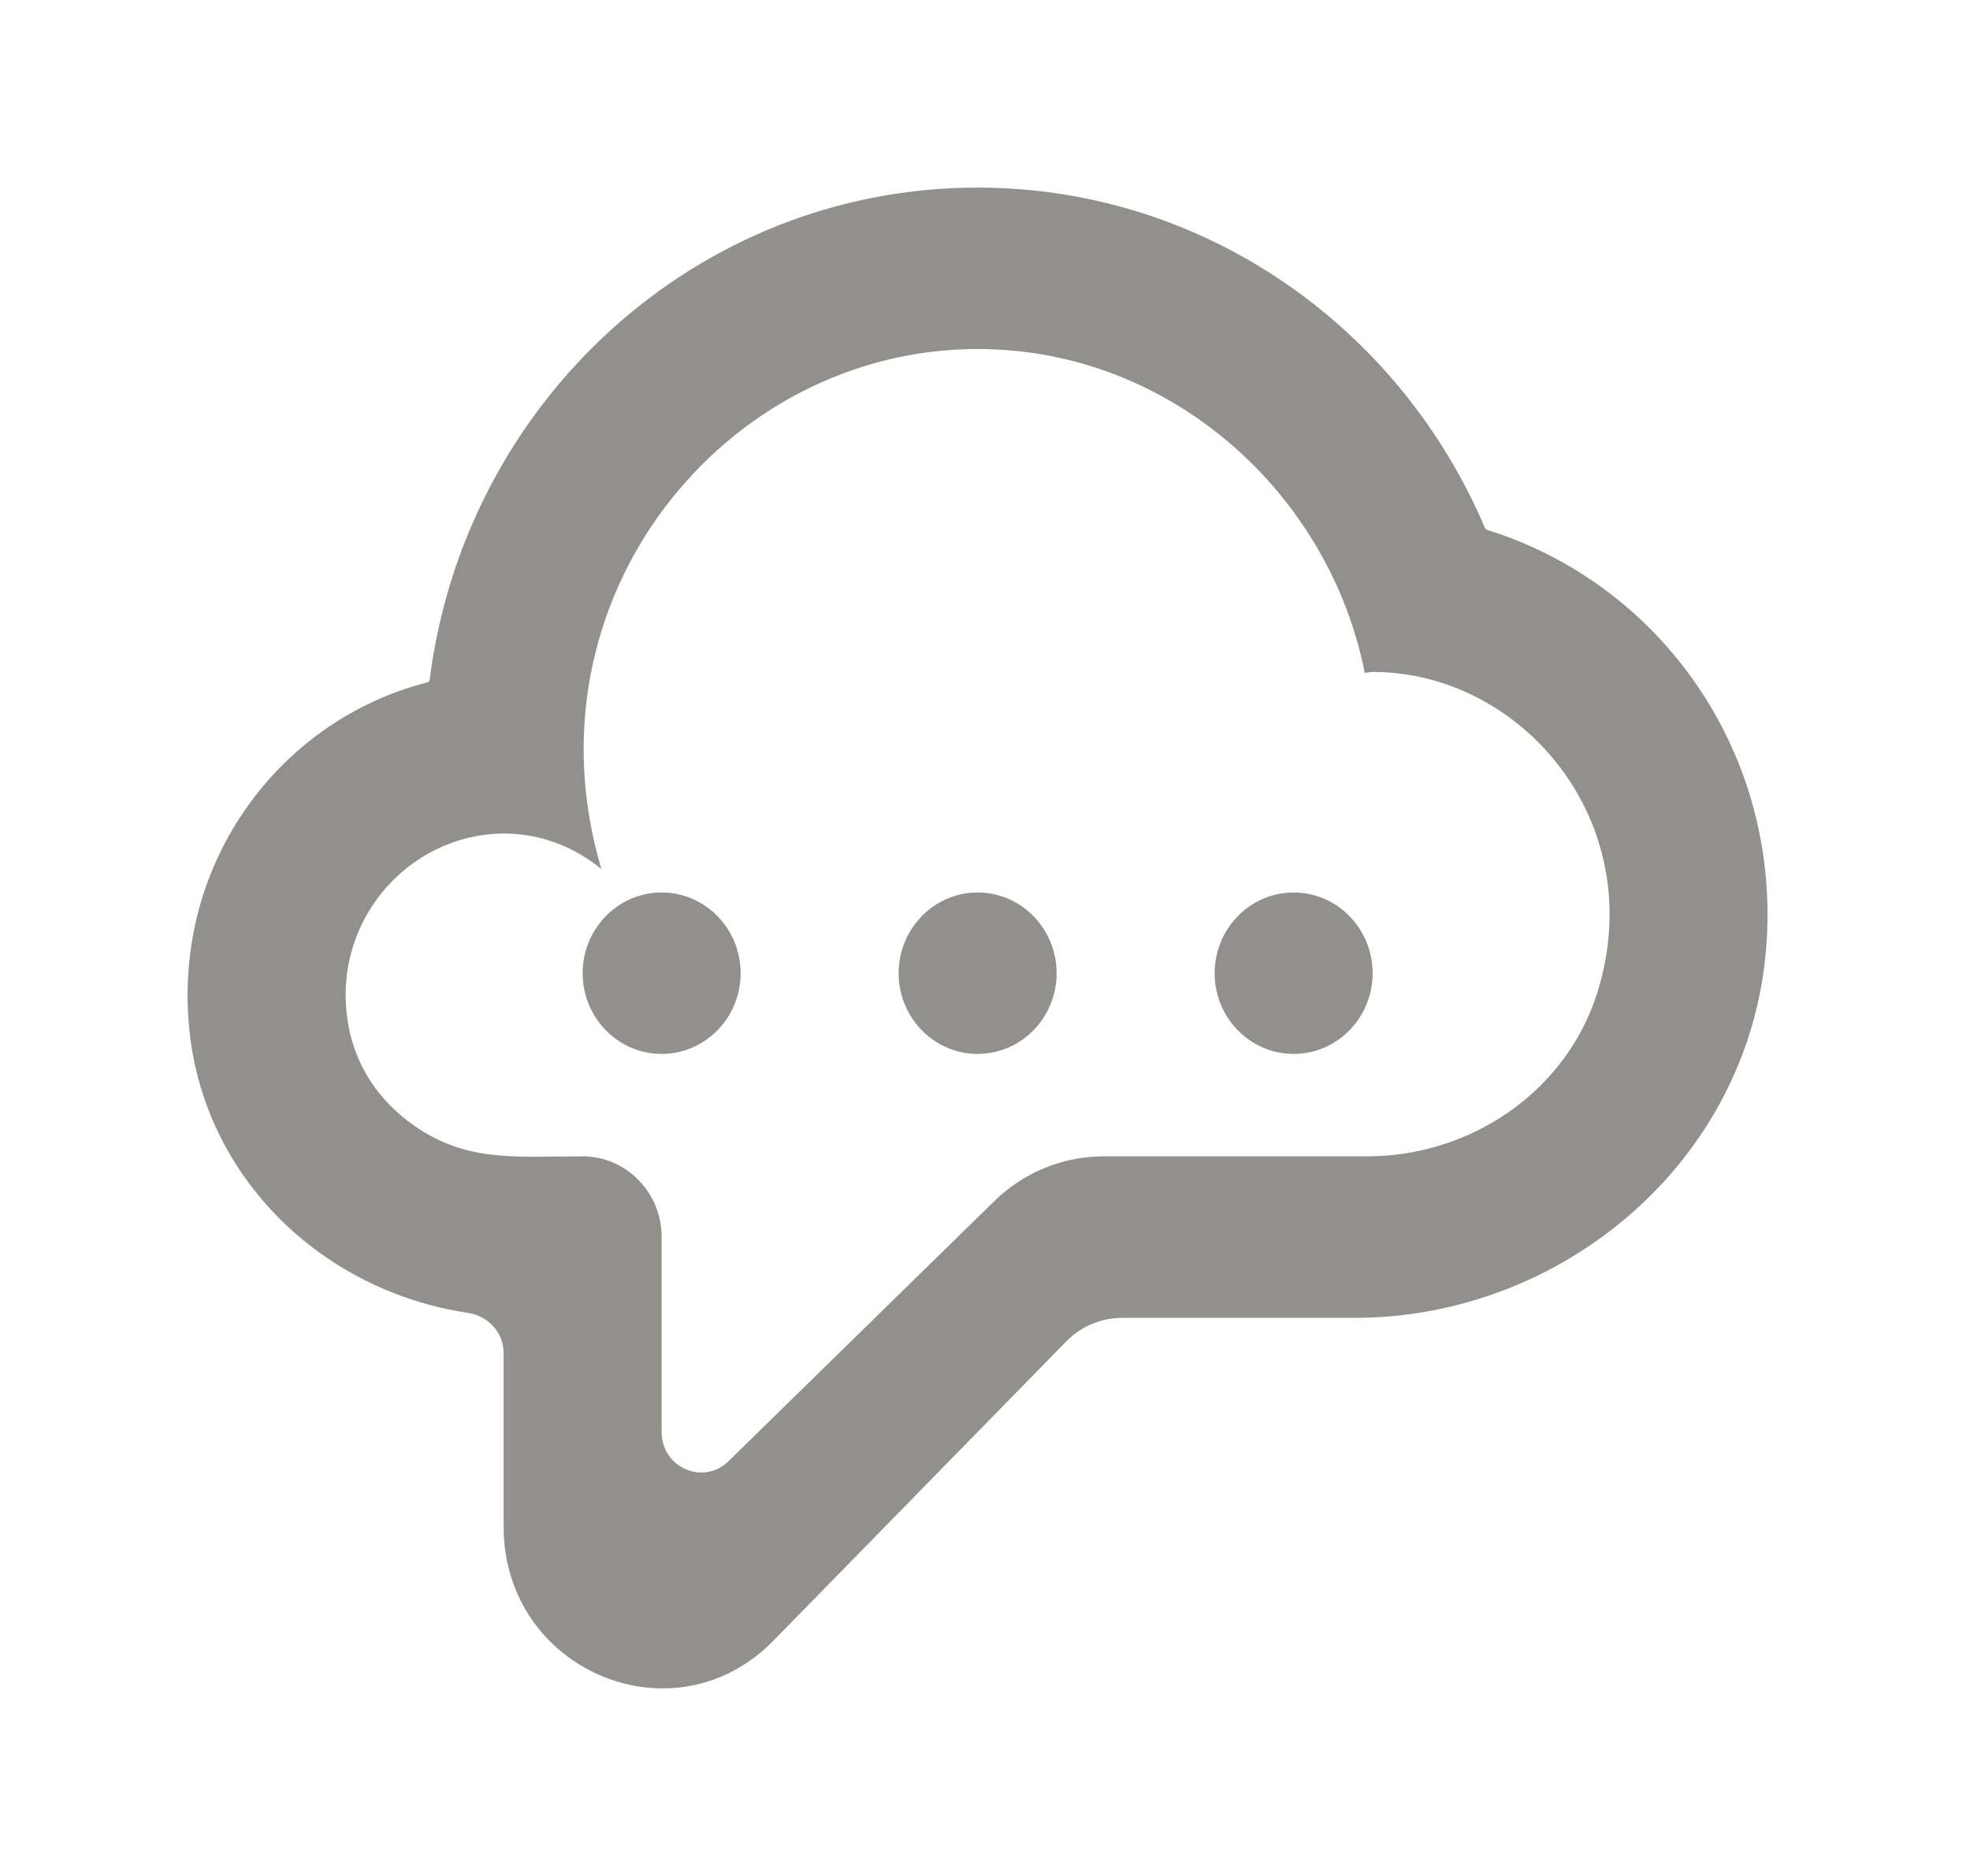<!-- Generated by IcoMoon.io -->
<svg version="1.1" xmlns="http://www.w3.org/2000/svg" width="42" height="40" viewBox="0 0 42 40">
<title>mp-cloud_message-1</title>
<path fill="#91908d" d="M15.79 20.751c0 0.95-0.755 1.721-1.684 1.721s-1.684-0.771-1.684-1.721c0-0.95 0.755-1.721 1.684-1.721s1.684 0.771 1.684 1.721zM29.264 20.751c0 0.95-0.755 1.721-1.684 1.721s-1.684-0.771-1.684-1.721c0-0.95 0.755-1.721 1.684-1.721s1.684 0.771 1.684 1.721zM22.527 20.751c0 0.95-0.755 1.721-1.684 1.721s-1.684-0.771-1.684-1.721c0-0.95 0.755-1.721 1.684-1.721s1.684 0.771 1.684 1.721zM34.055 21.162c-0.667 2.129-2.718 3.494-4.906 3.494h-5.622c-0.867 0-1.703 0.343-2.329 0.955l-5.667 5.546c-0.536 0.523-1.425 0.136-1.425-0.621v-4.159c0-0.95-0.755-1.721-1.684-1.721-1.47 0-2.545 0.146-3.724-0.751-0.63-0.479-1.095-1.16-1.258-1.978-0.163-0.821-0.037-1.601 0.293-2.258 0.93-1.857 3.333-2.565 5.088-1.14-1.706-5.741 2.612-11.087 8.022-11.087 4.13 0 7.5 3.092 8.253 6.903 0.029 0 0.056-0.005 0.084-0.009 0.027-0.003 0.056-0.009 0.084-0.009 3.192 0 5.923 3.219 4.792 6.834zM31.699 11.295c-0.010-0.003-0.017-0.009-0.024-0.014-0.007-0.007-0.012-0.014-0.015-0.022-1.822-4.29-5.992-7.259-10.818-7.259-5.996 0-10.934 4.577-11.682 10.495-0.002 0.014-0.007 0.026-0.015 0.034-0.008 0.010-0.020 0.017-0.032 0.021-3.208 0.816-5.512 3.957-5.056 7.579 0.381 3.012 2.801 5.393 5.92 5.865 0.428 0.065 0.76 0.413 0.76 0.856v3.701c0 3.067 3.628 4.603 5.75 2.434l6.243-6.381c0.317-0.322 0.744-0.504 1.191-0.504h4.955c4.44 0 8.401-3.336 8.776-7.858 0.345-4.149-2.221-7.787-5.954-8.946z"></path>
</svg>
